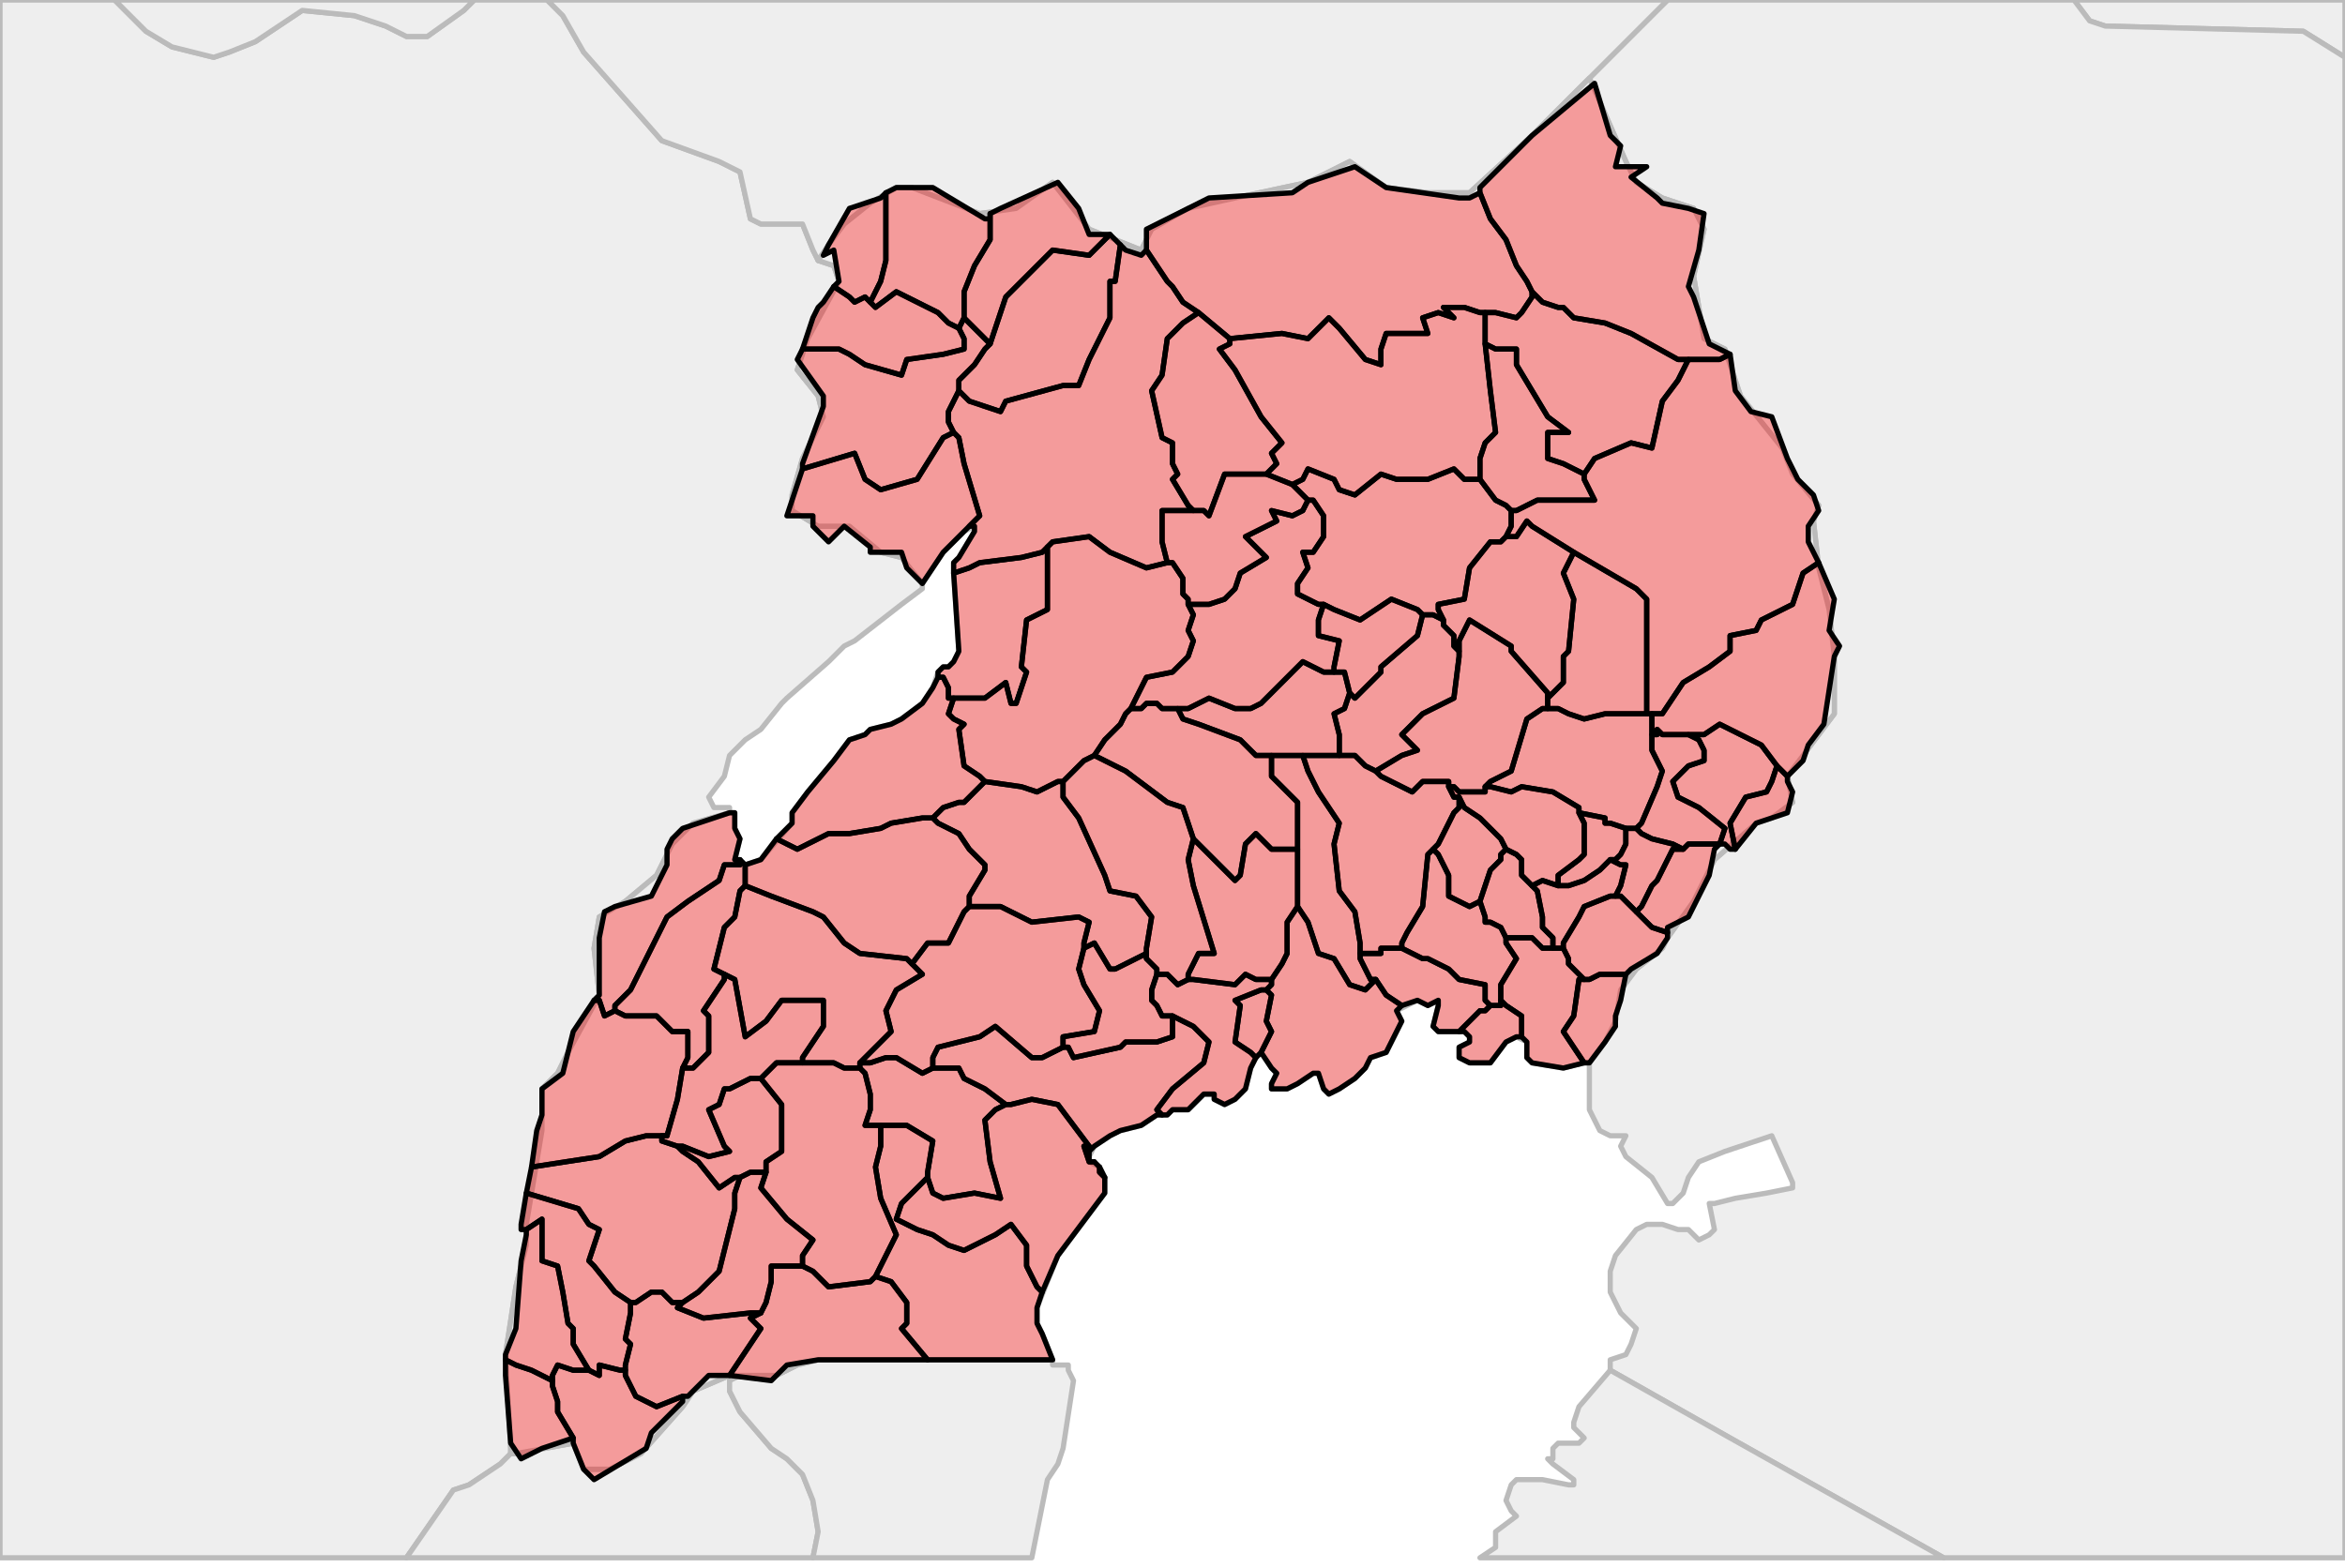 <?xml version="1.0" encoding="UTF-8"?><!DOCTYPE svg  PUBLIC '-//W3C//DTD SVG 1.1//EN'  'http://www.w3.org/Graphics/SVG/1.1/DTD/svg11.dtd'><svg enable_background="new 0 0 450 301" height="301px" style="stroke-linejoin: round; stroke:#000; fill:#f6f3f0;" version="1.1" viewBox="0 0 450 301" width="450px" xmlns="http://www.w3.org/2000/svg" xmlns:xlink="http://www.w3.org/1999/xlink"><defs><style type="text/css"><![CDATA[path { fill-rule: evenodd; }
#context path { fill: #eee; stroke: #bbb; } ]]></style></defs><g id="context"><path d="M0,0L0,299L78,299L87,286L90,285L96,281L98,279L98,278L97,260L99,247L101,239L101,235L104,217L104,209L107,206L109,202L115,191L114,182L115,176L120,173L126,168L129,162L133,158L140,156L140,155L137,155L136,153L139,149L140,145L143,142L146,140L150,135L151,134L159,127L162,124L164,123L173,116L177,113L177,112L173,107L169,106L163,101L157,101L152,98L152,95L154,88L158,80L157,76L153,71L155,65L161,54L160,51L157,50L156,48L154,43L151,43L146,43L144,42L142,33L138,31L127,27L112,10L108,3L105,0L91,0L89,2L82,7L78,7L74,5L68,3L58,2L49,8L44,10L41,11L33,9L28,6L22,0L0,0Z " data-iso="COD"/><path d="M450,0L398,0L401,4L404,5L442,6L450,11L450,0Z " data-iso="ETH"/><path d="M320,0L314,6L305,15L312,31L314,35L319,38L325,40L327,44L325,53L327,65L331,67L334,76L342,86L344,91L349,97L348,100L349,109L351,117L352,126L352,137L343,149L344,154L340,157L337,158L329,165L325,173L320,180L319,182L314,186L311,190L310,196L308,200L305,204L305,204L305,210L305,213L306,215L307,217L309,218L312,218L312,218L311,220L312,222L317,226L320,231L321,231L323,229L324,226L326,223L331,221L340,218L344,227L344,228L339,229L333,230L329,231L328,231L329,236L328,237L326,238L324,236L322,236L319,235L316,235L314,236L310,241L309,244L309,248L311,252L314,255L313,258L312,260L309,261L309,263L309,263L332,276L373,299L450,299L450,11L442,6L404,5L401,4L398,0L320,0Z " data-iso="KEN"/><path d="M142,264L140,264L133,267L131,270L123,279L117,282L112,282L110,277L99,279L98,279L96,281L90,285L87,286L78,299L156,299L157,294L156,288L154,283L151,280L148,278L142,271L140,267L140,265L142,264Z " data-iso="RWA"/><path d="M157,50L159,47L162,43L167,39L172,36L175,36L188,41L195,40L202,35L209,44L219,48L221,44L228,40L237,38L251,35L259,31L266,36L274,37L282,37L294,26L305,15L314,6L320,0L105,0L108,3L112,10L127,27L138,31L142,33L144,42L146,43L151,43L154,43L156,48L157,50Z M22,0L28,6L33,9L41,11L44,10L49,8L58,2L68,3L74,5L78,7L82,7L89,2L91,0L22,0Z " data-iso="SDS"/><path d="M202,261L157,261L153,262L149,264L142,264L142,264L140,265L140,267L142,271L148,278L151,280L154,283L156,288L157,294L156,299L198,299L201,284L203,281L204,278L206,265L205,263L205,262L204,262L203,262L202,262L202,261Z M284,299L373,299L332,276L309,263L303,270L302,273L302,274L304,276L303,277L299,277L298,278L298,280L297,280L298,281L302,284L302,285L301,285L296,284L293,284L291,284L290,285L289,288L290,290L291,291L287,294L287,297L284,299Z " data-iso="TZA"/><path d="M305,204L308,200L310,196L311,190L314,186L319,182L320,180L325,173L329,165L337,158L340,157L344,154L343,149L352,137L352,126L351,117L349,109L348,100L349,97L344,91L342,86L334,76L331,67L327,65L325,53L327,44L325,40L319,38L314,35L312,31L305,15L294,26L282,37L274,37L266,36L259,31L251,35L237,38L228,40L221,44L219,48L209,44L202,35L195,40L188,41L175,36L172,36L167,39L162,43L159,47L157,50L160,51L161,54L155,65L153,71L157,76L158,80L154,88L152,95L152,98L157,101L163,101L169,106L173,107L177,112L181,106L185,102L187,101L187,102L184,107L183,108L183,110L184,125L183,127L182,128L181,128L180,129L179,132L177,135L173,138L171,139L167,140L166,141L163,142L160,146L155,152L152,156L152,158L146,165L143,166L141,165L142,161L141,159L141,157L141,157L141,156L140,156L133,158L129,162L126,168L120,173L115,176L114,182L115,191L109,202L107,206L104,209L104,217L101,235L101,239L99,247L97,260L98,278L98,279L99,279L110,277L112,282L117,282L123,279L131,270L133,267L140,264L142,264L142,264L149,264L153,262L157,261L202,261L200,256L199,254L199,251L203,241L206,237L212,229L212,226L211,224L209,223L209,222L210,220L213,218L215,217L219,216L222,214L224,214L225,213L228,213L230,211L231,210L233,210L233,211L235,212L237,211L239,209L240,205L241,203L242,202L244,205L245,206L244,208L244,209L245,209L247,209L249,208L252,206L253,206L254,209L255,210L257,209L260,207L262,205L263,203L266,202L269,196L268,194L272,192L274,193L276,192L276,193L275,197L276,198L281,198L282,199L282,200L280,201L280,203L282,204L284,204L286,204L289,200L291,199L293,200L293,203L294,204L300,205L304,204L305,204Z " data-iso="UGA"/></g><g fill="red" fill-opacity="0.35" id="regions"><path d="M209,221L209,220L208,220L209,223L210,223L209,223L209,222L209,221Z M211,224L211,225L212,226L212,226L211,224Z " data-fips="UG36" data-fips-="" data-iso3="UGA" data-name="Kalangala" data-p="KN"/><path d="M268,182L265,182L265,183L263,183L261,183L261,184L263,188L264,188L266,191L269,193L272,192L274,193L276,192L276,193L275,197L276,198L280,198L284,194L285,194L286,193L285,192L285,189L280,188L278,186L274,184L273,184L269,182L268,182Z " data-fips="UG33" data-fips-="" data-iso3="UGA" data-name="Jinja" data-p="JI"/><path d="M308,137L304,138L301,137L299,136L297,136L296,136L293,138L290,148L286,150L285,151L286,151L290,152L292,151L298,152L303,155L303,156L308,157L308,158L309,158L312,159L313,159L314,159L315,158L318,151L319,148L317,144L317,141L317,137L317,137L316,137L308,137Z " data-fips="UG46" data-fips-="" data-iso3="UGA" data-name="Kumi" data-p="KU"/><path d="M275,118L273,118L272,122L265,128L265,129L260,134L259,133L258,136L256,137L257,141L257,145L258,145L259,145L260,145L262,147L264,148L269,145L272,144L269,141L273,137L279,134L280,126L280,125L279,124L279,122L277,120L277,119L275,118Z " data-fips="UG80" data-fips-="" data-iso3="UGA" data-name="Kaberamaido" data-p="KD"/><path d="M261,181L260,175L257,171L256,162L257,158L255,155L253,152L251,148L250,145L244,145L244,149L249,154L249,158L249,163L249,169L249,174L251,177L252,180L253,183L256,184L259,189L262,190L264,188L263,188L261,184L261,183L261,181Z " data-fips="UG83" data-fips-="" data-iso3="UGA" data-name="Kayunga" data-p="KY"/><path d="M282,174L278,172L278,168L276,164L275,163L274,164L273,174L270,179L269,181L269,182L273,184L274,184L278,186L280,188L285,189L285,192L286,193L288,193L288,193L288,192L288,190L288,189L291,184L289,181L289,180L288,178L286,177L285,177L285,176L284,173L282,174Z " data-fips="UGA2" data-fips-="UG78" data-iso3="UGA" data-name="Iganga" data-p="IN"/><path d="M250,145L251,148L253,152L255,155L257,158L256,162L257,171L260,175L261,181L261,183L263,183L265,183L265,182L268,182L269,182L269,181L270,179L273,174L274,164L275,163L276,162L279,156L280,155L280,153L279,153L278,151L278,150L273,150L271,152L265,149L264,148L262,147L260,145L259,145L258,145L257,145L250,145Z " data-fips="UGA3" data-fips-="UG38" data-iso3="UGA" data-name="Kamuli" data-p="KX"/><path d="M254,129L250,127L242,135L240,136L237,136L232,134L228,136L226,136L227,138L230,139L238,142L241,145L244,145L250,145L257,145L257,141L256,137L258,136L259,133L258,129L256,129L254,129Z " data-fips="UGB4" data-fips-="" data-iso3="UGA" data-name="Kyoga" data-p="KO"/><path d="M288,161L286,159L284,157L281,155L280,153L280,155L279,156L276,162L275,163L276,164L278,168L278,172L282,174L284,173L286,167L287,166L288,165L288,164L289,163L288,161Z " data-fips="UGC2" data-fips-="" data-iso3="UGA" data-name="Bulamogi" data-p="BL"/><path d="M309,158L308,158L308,157L303,156L304,158L304,164L303,165L299,168L299,170L301,170L304,169L307,167L309,165L310,165L311,164L312,162L312,160L312,159L309,158Z " data-fips="UGC9" data-fips-="" data-iso3="UGA" data-name="Budaka" data-p="BD"/><path d="M292,168L292,168L292,165L291,164L289,163L288,164L288,165L287,166L286,167L284,173L285,176L285,177L286,177L288,178L289,180L290,180L294,180L296,182L297,182L298,182L298,180L296,178L296,176L295,171L294,170L292,168Z " data-fips="UGD2" data-fips-="" data-iso3="UGA" data-name="Busiki" data-p="BS"/><path d="M297,133L290,125L290,124L282,119L280,123L280,125L280,126L279,134L273,137L269,141L272,144L269,145L264,148L265,149L271,152L273,150L278,150L278,151L279,151L280,152L281,152L285,152L285,151L286,150L290,148L293,138L296,136L297,136L297,135L297,134L297,133Z " data-fips="UG95" data-fips-="" data-iso3="UGA" data-name="Soroti" data-p="SR"/><path d="M262,190L259,189L256,184L253,183L252,180L251,177L249,174L247,177L247,181L247,183L246,185L244,188L244,189L243,190L244,191L243,196L244,198L242,202L242,202L242,202L244,205L245,206L244,208L244,209L245,209L247,209L249,208L252,206L253,206L254,209L255,210L257,209L260,207L262,205L263,203L266,202L269,196L268,194L269,193L266,191L264,188L262,190Z " data-fips="UG90" data-fips-="" data-iso3="UGA" data-name="Mukono" data-p="MN"/><path d="M303,155L298,152L292,151L290,152L286,151L285,151L285,152L281,152L280,152L279,151L278,151L279,153L280,153L281,155L284,157L286,159L288,161L289,163L291,164L292,165L292,168L292,168L294,170L296,169L299,170L299,168L303,165L304,164L304,158L303,156L303,155Z " data-fips="UGB3" data-fips-="UG60" data-iso3="UGA" data-name="Pallisa" data-p="PL"/><path d="M177,206L172,203L170,203L167,204L165,204L165,205L166,206L167,210L167,213L166,216L167,216L169,216L170,216L174,216L179,219L178,225L178,226L179,229L181,230L187,229L192,230L190,223L189,215L191,213L193,212L189,209L185,207L184,205L181,205L179,205L177,206Z " data-fips="UG74" data-fips-="" data-iso3="UGA" data-name="Sembabule" data-p="SE"/><path d="M223,214L222,213L225,209L231,204L232,200L229,197L225,195L225,196L225,199L222,200L216,200L215,201L206,203L205,201L204,201L200,203L198,203L191,197L188,199L180,201L179,203L179,205L181,205L184,205L185,207L189,209L193,212L194,212L198,211L203,212L206,216L209,220L209,221L210,220L213,218L215,217L219,216L222,214L223,214Z " data-fips="UG89" data-fips-="" data-iso3="UGA" data-name="Mpigi" data-p="MI"/><path d="M214,46L213,45L213,45L209,49L202,48L193,57L191,63L190,66L189,67L187,70L185,72L184,73L184,75L185,76L186,77L192,79L193,77L204,74L207,74L209,69L213,61L213,54L214,54L215,47L214,46Z " data-fips="UG65" data-fips-="" data-iso3="UGA" data-name="Adjumani" data-p="AD"/><path d="M190,66L185,61L184,63L185,65L185,67L181,68L174,69L173,72L166,70L163,68L161,67L154,67L153,69L158,76L158,78L154,89L154,90L164,87L166,92L169,94L176,92L181,84L183,83L182,81L182,79L183,77L184,75L184,73L185,72L187,70L189,67L190,66Z " data-fips="UG99" data-fips-="UG77" data-iso3="UGA" data-name="Arua Municipality" data-p="AU"/><path d="M169,38L163,40L159,47L158,49L160,48L161,54L160,55L163,57L164,58L166,57L167,58L169,54L170,50L170,39L170,37L169,38Z " data-fips="UGC4" data-fips-="" data-iso3="UGA" data-name="Koboko" data-p="KB"/><path d="M200,106L196,107L188,108L186,109L183,110L183,110L184,125L183,127L182,128L181,128L180,129L180,130L181,130L182,132L182,134L183,134L183,134L189,134L193,131L194,135L195,135L197,129L196,128L197,119L201,117L201,105L200,106Z " data-fips="UGD1" data-fips-="" data-iso3="UGA" data-name="Bujenje" data-p="BL"/><path d="M215,47L214,54L213,54L213,61L209,69L207,74L204,74L193,77L192,79L186,77L185,76L184,75L183,77L182,79L182,81L183,83L184,84L185,89L188,99L187,100L186,101L187,101L187,102L184,107L183,108L183,110L186,109L188,108L196,107L200,106L201,105L202,104L209,103L213,106L220,109L224,108L224,108L223,104L223,100L223,98L227,98L229,98L228,97L225,92L226,91L225,89L225,85L223,84L221,75L223,72L224,65L227,62L230,60L227,58L225,55L224,54L220,48L220,48L219,49L216,48L215,47L215,47Z " data-fips="UGD4" data-fips-="" data-iso3="UGA" data-name="Gulu" data-p="GL"/><path d="M183,83L181,84L176,92L169,94L166,92L164,87L154,90L154,90L151,99L156,99L156,101L159,104L162,101L167,105L167,106L171,106L173,106L174,109L177,112L181,106L185,102L186,101L187,100L188,99L185,89L184,84L183,83Z " data-fips="UG58" data-fips-="" data-iso3="UGA" data-name="Nebbi" data-p="NE"/><path d="M209,45L207,40L203,35L192,40L190,41L190,41L190,46L187,51L185,56L185,61L190,66L191,63L193,57L202,48L209,49L213,45L209,45Z " data-fips="UG72" data-fips-="" data-iso3="UGA" data-name="Moyo" data-p="MY"/><path d="M170,37L170,39L170,50L169,54L167,58L168,59L172,56L180,60L182,62L184,63L185,61L185,56L187,51L190,46L190,41L190,42L189,42L179,36L173,36L172,36L170,37Z " data-fips="UG97" data-fips-="" data-iso3="UGA" data-name="Yumbe" data-p="YU"/><path d="M160,55L158,58L157,59L156,61L154,67L161,67L163,68L166,70L173,72L174,69L181,68L185,67L185,65L184,63L182,62L180,60L172,56L168,59L167,58L166,57L164,58L163,57L160,55L160,55Z " data-fips="UGD5" data-fips-="" data-iso3="UGA" data-name="Maracha" data-p="MH"/><path d="M242,202L244,198L243,196L244,191L243,190L242,190L237,192L238,193L237,200L240,202L241,203L241,203L242,202L242,202Z " data-fips="UG37" data-fips-="" data-iso3="UGA" data-name="Kampala" data-p="KM"/><path d="M203,150L199,152L196,151L189,150L185,154L184,154L181,155L180,156L179,157L180,158L184,160L186,163L189,166L189,167L186,172L186,174L192,174L198,177L207,176L209,177L208,181L208,182L210,181L213,186L214,186L218,184L220,183L220,182L221,176L218,172L213,171L212,168L207,157L204,153L204,150L203,150Z " data-fips="UG42" data-fips-="" data-iso3="UGA" data-name="Kiboga" data-p="KG"/><path d="M223,136L222,135L220,135L219,136L217,136L216,137L215,139L212,142L210,145L216,148L224,154L227,155L228,158L229,161L231,163L237,169L238,168L239,162L241,160L244,163L246,163L249,163L249,158L249,154L244,149L244,145L241,145L238,142L230,139L227,138L226,136L223,136Z " data-fips="UG73" data-fips-="" data-iso3="UGA" data-name="Nakasongola" data-p="NA"/><path d="M226,189L225,188L224,187L222,187L221,190L221,192L222,193L223,195L225,195L229,197L232,200L231,204L225,209L222,213L223,214L224,214L225,213L228,213L230,211L231,210L233,210L233,211L235,212L237,211L239,209L240,205L241,203L240,202L237,200L238,193L237,192L242,190L243,190L244,189L244,188L241,188L239,187L237,189L229,188L228,188L228,188L226,189Z " data-fips="UG37" data-fips-="UG96" data-iso3="UGA" data-name="Wakiso" data-p="WA"/><path d="M246,163L244,163L241,160L239,162L238,168L237,169L231,163L229,161L228,165L229,170L233,183L230,183L228,187L228,188L228,188L229,188L237,189L239,187L241,188L244,188L246,185L247,183L247,181L247,177L249,174L249,169L249,163L246,163Z " data-fips="UGA8" data-fips-="UG70" data-iso3="UGA" data-name="Bamunanika" data-p="BM"/><path d="M208,181L209,177L207,176L198,177L192,174L186,174L185,175L182,181L178,181L175,185L176,186L177,187L172,190L170,194L171,198L166,203L165,204L167,204L170,203L172,203L177,206L179,205L179,203L180,201L188,199L191,197L198,203L200,203L204,201L204,199L210,198L211,194L208,189L207,186L208,182L208,182L208,181Z " data-fips="UGB2" data-fips-="UG56" data-iso3="UGA" data-name="Mubende" data-p="MD"/><path d="M218,184L214,186L213,186L210,181L208,182L208,182L207,186L208,189L211,194L210,198L204,199L204,201L205,201L206,203L215,201L216,200L222,200L225,199L225,196L225,195L223,195L222,193L221,192L221,190L222,187L222,186L220,184L220,183L218,184Z " data-fips="UGC6" data-fips-="" data-iso3="UGA" data-name="Busujju" data-p="BS"/><path d="M228,158L227,155L224,154L216,148L210,145L208,146L207,147L204,150L204,153L207,157L212,168L213,171L218,172L221,176L220,182L220,183L220,184L222,186L222,187L224,187L225,188L226,189L228,188L228,187L230,183L233,183L229,170L228,165L229,161L228,158Z " data-fips="UGC7" data-fips-="" data-iso3="UGA" data-name="Nakaseke" data-p="NK"/><path d="M220,48L224,54L225,55L227,58L230,60L236,65L246,64L251,65L255,61L257,63L262,69L265,70L265,67L266,64L272,64L274,64L273,61L276,60L279,61L277,59L281,59L284,60L285,60L287,60L291,61L292,60L294,57L294,56L293,54L291,51L289,46L286,42L284,37L282,38L280,38L266,36L260,32L251,35L248,37L232,38L220,44L220,47L220,48Z " data-fips="UG84" data-fips-="" data-iso3="UGA" data-name="Kitgum" data-p="TG"/><path d="M253,116L249,114L249,112L251,109L250,106L252,106L254,103L254,99L252,96L251,96L250,98L248,99L244,98L245,100L239,103L243,107L238,110L237,113L235,115L232,116L228,116L229,118L228,121L229,123L228,126L225,129L220,130L217,136L217,136L219,136L220,135L222,135L223,136L226,136L228,136L232,134L237,136L240,136L242,135L250,127L254,129L256,129L256,128L257,123L253,122L253,119L254,116L253,116Z " data-fips="UG98" data-fips-="UG26" data-iso3="UGA" data-name="Apac" data-p="AC"/><path d="M230,60L227,62L224,65L223,72L221,75L223,84L225,85L225,89L226,91L225,92L228,97L229,98L231,98L232,99L235,91L239,91L243,91L243,91L245,89L244,87L246,85L242,80L237,71L234,67L236,66L236,65L230,60Z " data-fips="UGA1" data-fips-="UG30" data-iso3="UGA" data-name="Aswa" data-p="AW"/><path d="M281,92L279,90L274,92L272,92L268,92L265,91L260,95L257,94L256,92L251,90L250,92L248,93L251,96L252,96L254,99L254,103L252,106L250,106L251,109L249,112L249,114L253,116L254,116L256,117L261,119L267,115L272,117L273,118L275,118L277,119L276,117L276,116L281,115L282,109L286,104L288,104L289,103L290,101L290,98L289,97L287,96L284,92L281,92Z " data-fips="UGA7" data-fips-="UG47" data-iso3="UGA" data-name="Lira" data-p="LA"/><path d="M272,117L267,115L261,119L256,117L254,116L253,119L253,122L257,123L256,128L256,129L258,129L259,133L260,134L265,129L265,128L272,122L273,118L272,117Z " data-fips="UGD3" data-fips-="" data-iso3="UGA" data-name="Dokolo" data-p="DK"/><path d="M284,60L281,59L277,59L279,61L276,60L273,61L274,64L272,64L266,64L265,67L265,70L262,69L257,63L255,61L251,65L246,64L236,65L236,66L234,67L237,71L242,80L246,85L244,87L245,89L243,91L243,91L248,93L250,92L251,90L256,92L257,94L260,95L265,91L268,92L272,92L274,92L279,90L281,92L284,92L284,88L285,85L287,83L286,75L285,66L285,60L284,60Z " data-fips="UG92" data-fips-="" data-iso3="UGA" data-name="Pader" data-p="PD"/><path d="M224,108L220,109L213,106L209,103L202,104L201,105L201,117L197,119L196,128L197,129L195,135L194,135L193,131L189,134L183,134L183,134L182,137L183,138L185,139L184,140L185,147L188,149L189,150L196,151L199,152L203,150L204,150L207,147L208,146L210,145L212,142L215,139L216,137L217,136L217,136L220,130L225,129L228,126L229,123L228,121L229,118L228,116L228,115L227,114L227,111L225,108L224,108L224,108Z " data-fips="UG50" data-fips-="" data-iso3="UGA" data-name="Masindi" data-p="MC"/><path d="M239,91L235,91L232,99L231,98L229,98L227,98L223,98L223,100L223,104L224,108L225,108L227,111L227,114L228,115L228,116L232,116L235,115L237,113L238,110L243,107L239,103L245,100L244,98L248,99L250,98L251,96L248,93L243,91L239,91Z " data-fips="UGD6" data-fips-="" data-iso3="UGA" data-name="Oyam" data-p="OA"/><path d="M140,156L131,159L129,161L128,163L128,166L125,172L118,174L116,175L115,180L115,191L114,192L114,192L115,192L116,195L118,194L118,193L121,190L124,184L128,176L132,173L138,169L139,166L142,166L142,165L141,165L142,161L141,159L141,157L141,157L141,156L140,156L140,156Z " data-fips="UG28" data-fips-="" data-iso3="UGA" data-name="Bundibugyo" data-p="BN"/><path d="M183,134L182,134L182,132L181,130L180,130L179,132L177,135L173,138L171,139L167,140L166,141L163,142L160,146L155,152L152,156L152,158L149,161L151,162L153,163L159,160L163,160L169,159L171,158L177,157L179,157L180,156L181,155L184,154L185,154L189,150L188,149L185,147L184,140L185,139L183,138L182,137L183,134Z " data-fips="UG31" data-fips-="" data-iso3="UGA" data-name="Hoima" data-p="HO"/><path d="M143,168L143,166L142,165L142,166L139,166L138,169L132,173L128,176L124,184L121,190L118,193L118,194L120,195L126,195L129,198L132,198L132,203L131,205L133,205L136,202L136,195L135,194L139,188L139,187L137,186L139,178L141,176L142,171L143,170L143,168Z " data-fips="UG79" data-fips-="" data-iso3="UGA" data-name="Kabarole" data-p="BR"/><path d="M174,184L165,183L162,181L158,176L156,175L148,172L143,170L142,171L141,176L139,178L137,186L139,187L141,188L143,199L147,196L150,192L158,192L158,197L154,203L154,204L157,204L160,204L162,205L165,205L165,204L166,203L171,198L170,194L172,190L177,187L176,186L175,185L174,184Z " data-fips="UG85" data-fips-="" data-iso3="UGA" data-name="Kyenjojo" data-p="KJ"/><path d="M177,157L171,158L169,159L163,160L159,160L153,163L151,162L149,161L146,165L143,166L143,166L143,168L143,170L148,172L156,175L158,176L162,181L165,183L174,184L175,185L178,181L182,181L185,175L186,174L186,172L189,167L189,166L186,163L184,160L180,158L179,157L177,157Z " data-fips="UG41" data-fips-="" data-iso3="UGA" data-name="Kibale" data-p="KI"/><path d="M324,141L326,142L327,144L327,146L324,147L321,150L322,153L326,155L331,159L330,162L330,162L331,162L332,163L333,163L332,158L335,153L339,152L340,150L341,147L338,143L330,139L327,141L324,141Z " data-fips="UGA4" data-fips-="UG39" data-iso3="UGA" data-name="Kapchorwa" data-p="KP"/><path d="M343,149L341,147L340,150L339,152L335,153L332,158L333,163L333,163L337,158L343,156L344,152L343,150L343,149Z " data-fips="UGB6" data-fips-="" data-iso3="UGA" data-name="Kongasis" data-p="KO"/><path d="M320,141L319,141L318,140L318,141L317,141L317,144L319,148L318,151L315,158L314,159L315,160L317,161L321,162L323,163L324,162L328,162L330,162L331,159L326,155L322,153L321,150L324,147L327,146L327,144L326,142L324,141L320,141Z " data-fips="UG94" data-fips-="" data-iso3="UGA" data-name="Budadiri" data-p="BD"/><path d="M313,159L312,159L312,160L312,162L311,164L310,165L309,165L311,166L312,166L311,170L310,172L311,172L312,173L313,174L314,175L315,174L317,170L318,169L321,163L323,163L321,162L317,161L315,160L314,159L313,159Z " data-fips="UGA9" data-fips-="UG87" data-iso3="UGA" data-name="Bungokho" data-p="BN"/><path d="M328,162L324,162L323,163L321,163L318,169L317,170L315,174L314,175L317,178L320,179L320,178L324,176L328,168L329,163L330,162L328,162Z " data-fips="UGC5" data-fips-="" data-iso3="UGA" data-name="Manafwa" data-p="MF"/><path d="M297,182L296,182L294,180L290,180L289,180L289,181L291,184L288,189L288,190L288,192L289,193L292,195L292,199L293,200L293,203L294,204L300,205L304,204L304,204L300,198L302,195L303,188L304,188L304,188L301,185L301,184L300,182L299,182L298,182L297,182Z " data-fips="UG66" data-fips-="" data-iso3="UGA" data-name="Bugiri" data-p="BG"/><path d="M304,188L304,188L303,188L302,195L300,198L304,204L305,204L308,200L310,197L310,195L311,192L312,187L308,187L307,187L305,188L304,188Z " data-fips="UG67" data-fips-="" data-iso3="UGA" data-name="Busia" data-p="BU"/><path d="M311,170L312,166L311,166L309,165L307,167L304,169L301,170L299,170L296,169L294,170L295,171L296,176L296,178L298,180L298,182L299,182L300,182L300,181L303,176L304,174L309,172L310,172L311,170Z " data-fips="UGB7" data-fips-="" data-iso3="UGA" data-name="Bunyole" data-p="BN"/><path d="M288,192L288,193L288,193L286,193L285,194L284,194L280,198L281,198L282,199L282,200L280,201L280,203L282,204L284,204L286,204L289,200L291,199L292,199L292,195L289,193L288,192Z " data-fips="UG86" data-fips-="" data-iso3="UGA" data-name="Mayuge" data-p="MG"/><path d="M320,179L317,178L314,175L313,174L312,173L311,172L310,172L309,172L304,174L303,176L300,181L300,182L301,184L301,185L304,188L305,188L307,187L308,187L312,187L312,187L313,186L318,183L320,180L320,179Z " data-fips="UG76" data-fips-="" data-iso3="UGA" data-name="Tororo" data-p="TR"/><path d="M316,117L316,115L314,113L302,106L301,108L300,110L302,115L301,125L300,126L300,131L299,132L297,134L297,135L297,136L299,136L301,137L304,138L308,137L316,137L316,117Z " data-fips="UGA5" data-fips-="UG69" data-iso3="UGA" data-name="Usuk" data-p="UU"/><path d="M322,69L313,64L308,62L302,61L300,59L299,59L296,58L294,56L294,57L292,60L291,61L287,60L285,60L285,66L287,67L291,67L291,70L297,80L301,83L297,83L297,88L300,89L304,91L306,88L313,85L317,86L319,77L322,73L324,69L322,69Z " data-fips="UGA6" data-fips-="UG45" data-iso3="UGA" data-name="Jie" data-p="JE"/><path d="M294,101L293,100L291,103L289,103L288,104L286,104L282,109L281,115L276,116L276,117L277,119L277,120L279,122L279,124L280,125L280,123L282,119L290,124L290,125L297,133L297,134L299,132L300,131L300,126L301,125L302,115L300,110L301,108L302,106L294,101Z " data-fips="UGB5" data-fips-="" data-iso3="UGA" data-name="Amuria" data-p="AM"/><path d="M284,37L286,42L289,46L291,51L293,54L294,56L296,58L299,59L300,59L302,61L308,62L313,64L322,69L324,69L326,69L329,69L330,69L332,68L332,68L328,66L325,57L324,55L326,48L327,41L324,40L319,39L318,38L313,34L316,32L310,32L311,28L309,26L306,16L294,26L284,36L284,37Z " data-fips="UGC1" data-fips-="" data-iso3="UGA" data-name="Kaabong" data-p="AB"/><path d="M300,89L297,88L297,83L301,83L297,80L291,70L291,67L287,67L285,66L286,75L287,83L285,85L284,88L284,92L287,96L289,97L290,98L291,98L295,96L306,96L304,92L304,91L300,89Z " data-fips="UGC8" data-fips-="" data-iso3="UGA" data-name="Labwor" data-p="LB"/><path d="M324,69L322,73L319,77L317,86L313,85L306,88L304,91L304,92L306,96L295,96L291,98L290,98L290,101L289,103L291,103L293,100L294,101L302,106L314,113L316,115L316,117L316,137L317,137L317,137L319,137L321,134L323,131L328,128L332,125L332,122L337,121L338,119L344,116L346,110L349,108L347,104L347,101L349,98L348,95L345,92L343,88L340,80L336,79L333,75L332,68L330,69L329,69L326,69L324,69Z " data-fips="UG88" data-fips-="" data-iso3="UGA" data-name="Moroto" data-p="MT"/><path d="M349,108L346,110L344,116L338,119L337,121L332,122L332,125L328,128L323,131L321,134L319,137L317,137L317,141L318,141L318,140L319,141L320,141L324,141L327,141L330,139L338,143L341,147L343,149L343,149L346,146L347,143L350,139L352,126L353,124L351,121L352,115L349,108Z " data-fips="UG91" data-fips-="" data-iso3="UGA" data-name="Nakapiripirit" data-p="NP"/><path d="M178,225L179,219L174,216L170,216L169,216L169,220L168,224L169,230L172,237L170,241L168,245L171,246L174,250L174,254L173,255L178,261L202,261L200,256L199,254L199,251L200,248L199,247L197,243L197,239L194,235L191,237L185,240L182,239L179,237L176,236L172,234L173,231L177,227L178,226L178,225Z " data-fips="UG61" data-fips-="" data-iso3="UGA" data-name="Rakai" data-p="RA"/><path d="M206,216L203,212L198,211L194,212L193,212L191,213L189,215L190,223L192,230L187,229L181,230L179,229L178,226L177,227L173,231L172,234L176,236L179,237L182,239L185,240L191,237L194,235L197,239L197,243L199,247L200,248L203,241L206,237L212,229L212,226L211,225L211,224L211,224L210,223L209,223L208,220L209,220L206,216Z " data-fips="UG71" data-fips-="" data-iso3="UGA" data-name="Masaka" data-p="MA"/><path d="M130,220L127,219L127,218L128,218L126,218L124,218L120,219L115,222L102,224L101,229L111,232L113,235L115,236L113,242L114,243L118,248L121,250L122,250L125,248L127,248L129,250L131,250L134,248L138,244L141,232L141,229L142,226L141,226L138,228L134,223L131,221L130,220Z " data-fips="UG29" data-fips-="" data-iso3="UGA" data-name="Bushenyi" data-p="BS"/><path d="M114,192L110,198L108,206L104,209L104,214L103,217L102,224L115,222L120,219L124,218L126,218L128,218L130,211L131,205L132,203L132,198L129,198L126,195L120,195L118,194L116,195L115,192L114,192L114,192L114,192Z " data-fips="UG40" data-fips-="" data-iso3="UGA" data-name="Kasese" data-p="KS"/><path d="M154,203L158,197L158,192L150,192L147,196L143,199L141,188L139,187L139,188L135,194L136,195L136,202L133,205L131,205L130,211L128,218L127,218L127,219L130,220L131,220L136,222L140,221L139,220L136,213L138,212L139,209L140,209L144,207L146,207L147,206L149,204L152,204L154,204L154,203Z " data-fips="UG81" data-fips-="" data-iso3="UGA" data-name="Kamwenge" data-p="KE"/><path d="M147,223L150,221L150,212L146,207L146,207L144,207L140,209L139,209L138,212L136,213L139,220L140,221L136,222L131,220L130,220L131,221L134,223L138,228L141,226L142,226L144,225L147,225L147,223Z " data-fips="UGB8" data-fips-="" data-iso3="UGA" data-name="Ibanda" data-p="IA"/><path d="M152,243L148,243L148,246L147,250L146,252L144,253L146,255L140,264L140,264L148,265L151,262L157,261L178,261L173,255L174,254L174,250L171,246L168,245L167,246L159,247L158,246L156,244L154,243L152,243Z " data-fips="UGB9" data-fips-="" data-iso3="UGA" data-name="Bukanga" data-p="BK"/><path d="M152,204L149,204L147,206L146,207L146,207L150,212L150,221L147,223L147,225L146,228L151,234L156,238L154,241L154,243L156,244L158,246L159,247L167,246L168,245L170,241L172,237L169,230L168,224L169,220L169,216L167,216L166,216L167,213L167,210L166,206L165,205L162,205L160,204L157,204L154,204L152,204Z " data-fips="UGC3" data-fips-="" data-iso3="UGA" data-name="Mbarara" data-p="RR"/><path d="M121,250L121,252L120,257L121,258L120,262L120,263L120,264L122,268L126,270L131,268L132,268L136,264L139,264L140,264L146,255L144,253L146,252L144,252L135,253L130,251L131,250L129,250L127,248L125,248L122,250L121,250Z " data-fips="UG59" data-fips-="" data-iso3="UGA" data-name="Ntungamo" data-p="NT"/><path d="M100,235L100,236L101,236L104,234L104,242L107,243L108,248L109,254L110,255L110,258L113,263L115,264L115,262L119,263L120,263L120,262L121,258L120,257L121,252L121,250L118,248L114,243L113,242L115,236L113,235L111,232L101,229L100,235Z " data-fips="UG93" data-fips-="" data-iso3="UGA" data-name="Rukungiri" data-p="RK"/><path d="M154,241L156,238L151,234L146,228L147,225L144,225L142,226L141,229L141,232L138,244L134,248L131,250L130,251L135,253L144,252L146,252L147,250L148,246L148,243L152,243L154,243L154,241Z " data-fips="UGB1" data-fips-="UG52" data-iso3="UGA" data-name="Kashari" data-p="KS"/><path d="M113,263L112,263L110,263L107,262L106,264L106,265L106,266L107,269L107,271L110,276L110,277L112,282L114,284L124,278L125,275L131,269L131,268L126,270L122,268L120,264L120,263L119,263L115,262L115,264L113,263Z " data-fips="UG34" data-fips-="" data-iso3="UGA" data-name="Kabale" data-p="KA"/><path d="M97,261L97,264L98,277L100,280L104,278L110,276L110,276L107,271L107,269L106,266L106,265L104,264L102,263L99,262L97,261L97,261Z " data-fips="UG43" data-fips-="" data-iso3="UGA" data-name="Kisoro" data-p="KR"/><path d="M101,237L100,242L99,255L97,260L97,261L99,262L102,263L104,264L106,265L106,264L107,262L110,263L112,263L113,263L110,258L110,255L109,254L108,248L107,243L104,242L104,234L101,236L101,237Z " data-fips="UG82" data-fips-="" data-iso3="UGA" data-name="Kanungu" data-p="UU"/></g></svg>
